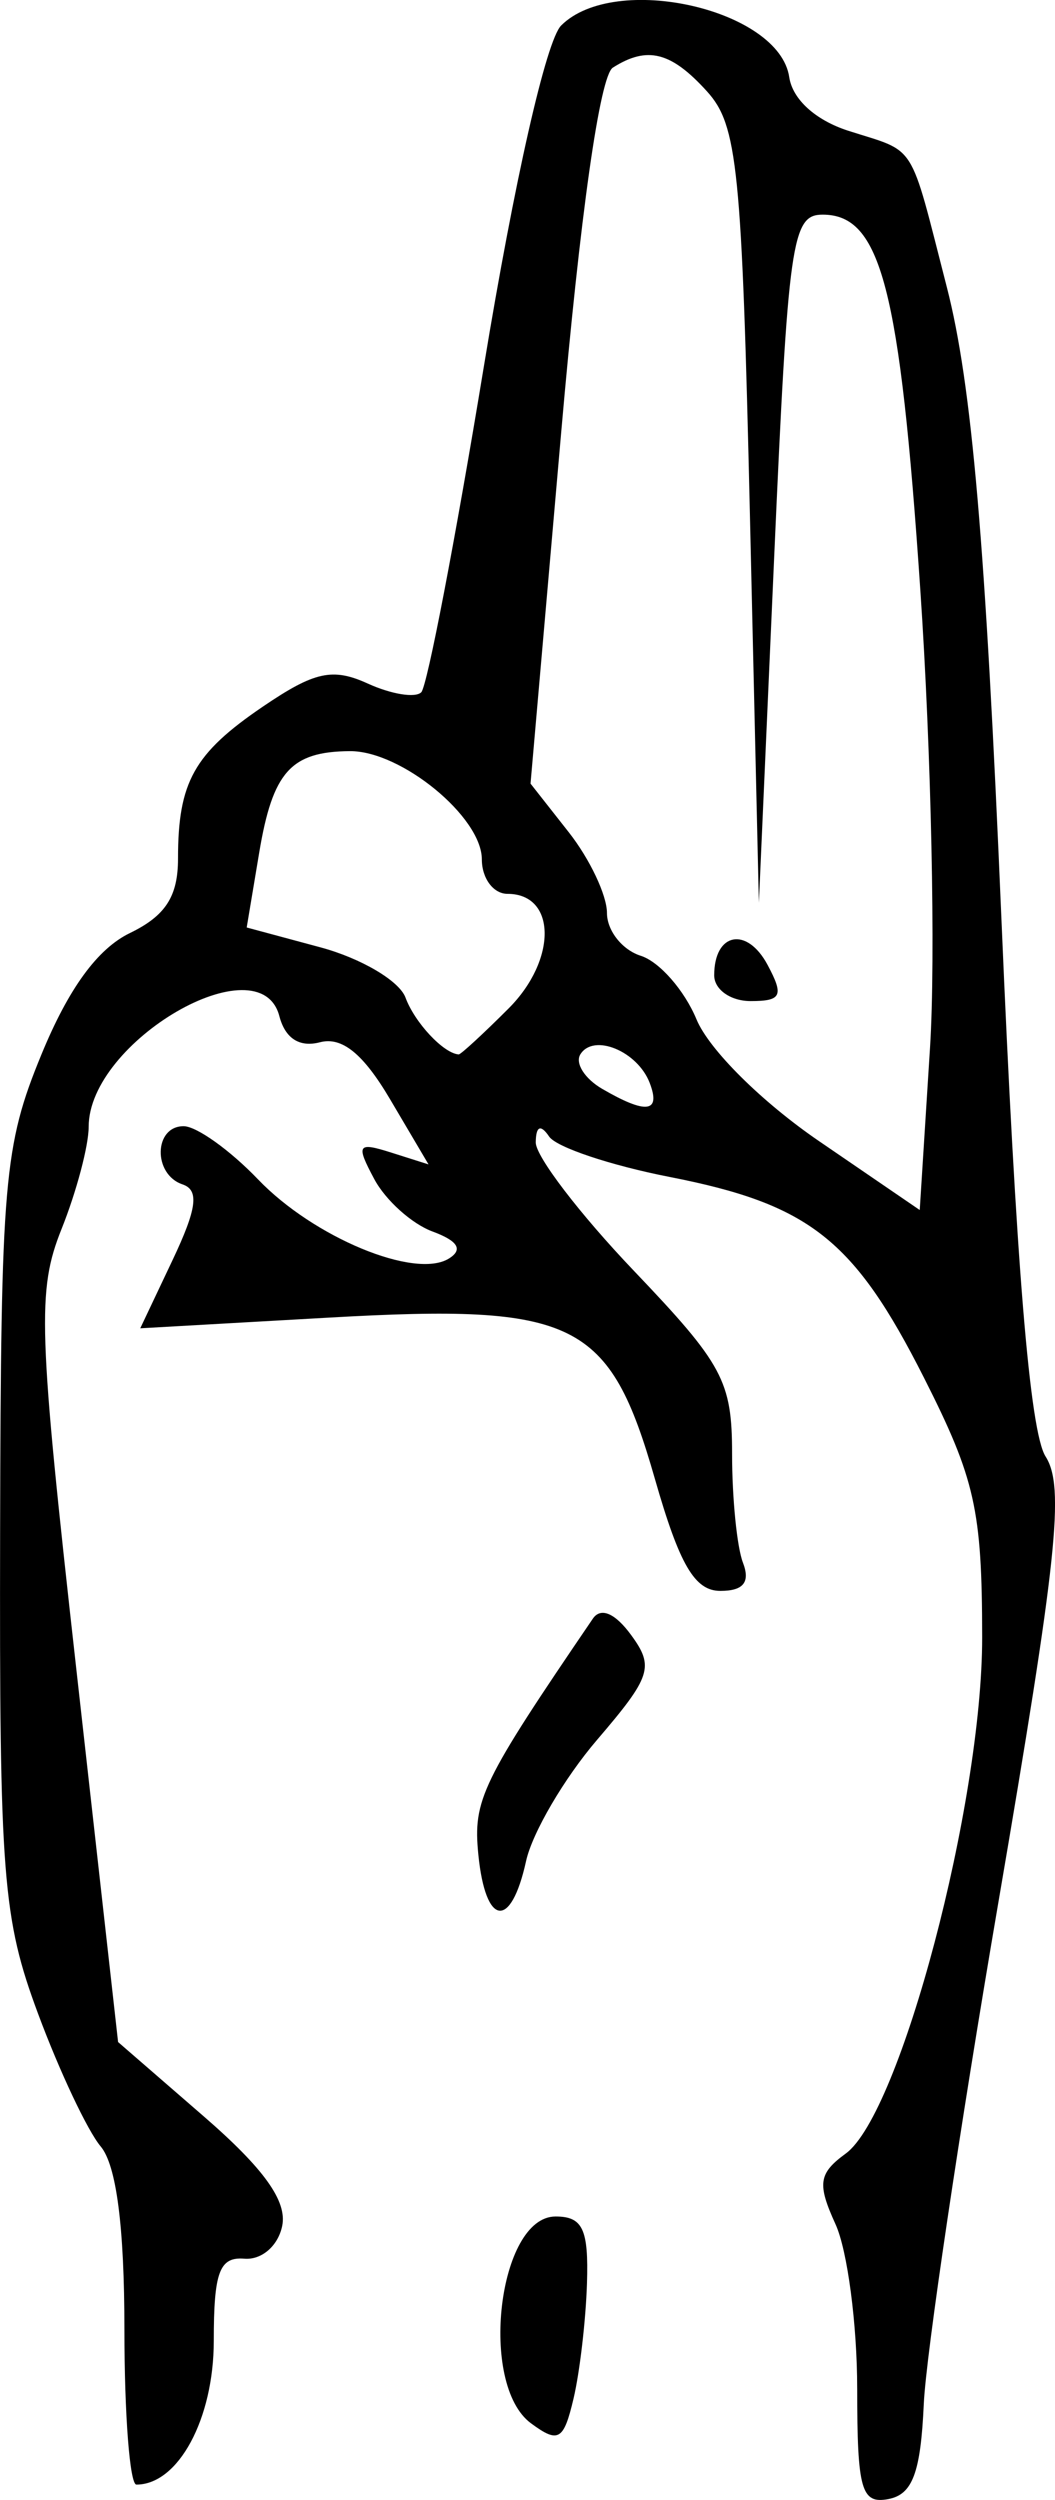 <svg version="1.1" viewBox="0 0 59.027 139.87" xmlns="http://www.w3.org/2000/svg">
 <g transform="translate(12.302 -19.991)">
  <path d="m35.657 153.62c0-3.589-0.545-7.722-1.21-9.183-1.035-2.271-0.952-2.846 0.573-3.961 3.056-2.235 7.639-19.586 7.63-28.89-0.007-7.126-0.393-8.849-3.25-14.501-3.917-7.749-6.405-9.713-14.242-11.247-3.3-0.646-6.331-1.661-6.735-2.257-0.478-0.705-0.74-0.59-0.75 0.327-0.008 0.775 2.46 4.004 5.485 7.176 4.995 5.237 5.5 6.179 5.5 10.259 0 2.471 0.273 5.204 0.607 6.074 0.42 1.095 0.031 1.582-1.262 1.582-1.436 0-2.285-1.452-3.663-6.264-2.542-8.875-4.426-9.808-18.223-9.027l-10.572 0.599 1.807-3.815c1.365-2.882 1.502-3.918 0.557-4.237-1.662-0.561-1.609-3.255 0.063-3.255 0.722 0 2.596 1.34 4.165 2.977 3.109 3.245 8.781 5.599 10.674 4.429 0.809-0.5 0.515-0.986-0.915-1.515-1.158-0.428-2.624-1.747-3.257-2.93-1.036-1.936-0.942-2.085 0.942-1.487l2.093 0.664-2.153-3.648c-1.501-2.544-2.688-3.508-3.921-3.186-1.147 0.3-1.945-0.213-2.272-1.461-1.086-4.154-10.669 1.407-10.669 6.192 0 1.058-0.681 3.626-1.513 5.707-1.382 3.454-1.311 5.593 0.823 24.64l2.336 20.858 4.793 4.158c3.372 2.925 4.673 4.743 4.389 6.13-0.229 1.116-1.147 1.912-2.116 1.833-1.394-0.113-1.712 0.739-1.712 4.595 0 4.361-1.982 8.044-4.329 8.044-0.369 0-0.671-3.902-0.671-8.671 0-5.752-0.447-9.203-1.329-10.25-0.731-0.868-2.306-4.206-3.5-7.418-1.983-5.332-2.167-7.675-2.125-27 0.043-19.62 0.211-21.561 2.306-26.661 1.52-3.702 3.14-5.926 4.953-6.805 1.995-0.966 2.694-2.048 2.694-4.168 0-4.28 0.896-5.884 4.746-8.501 2.893-1.966 3.904-2.188 5.878-1.288 1.311 0.597 2.655 0.815 2.986 0.484s1.908-8.54 3.504-18.242c1.709-10.387 3.486-18.224 4.322-19.061 2.999-2.999 12.198-0.918 12.762 2.888 0.184 1.242 1.47 2.41 3.302 3 3.879 1.248 3.383 0.461 5.517 8.758 1.395 5.422 2.163 14.315 3.052 35.322 0.817 19.299 1.589 28.706 2.471 30.093 1.078 1.697 0.655 5.684-2.653 25.018-2.164 12.65-4.037 25.244-4.161 27.987-0.174 3.845-0.627 5.064-1.976 5.323-1.522 0.292-1.75-0.514-1.75-6.19zm3.533-100.62c-1.147-16.92-2.209-21-5.466-21-1.724 0-1.927 1.442-2.715 19.25l-0.852 19.25-0.5-21.648c-0.45-19.471-0.692-21.859-2.405-23.75-2.009-2.217-3.34-2.552-5.267-1.326-0.726 0.462-1.825 8.221-2.888 20.401l-1.716 19.656 2.138 2.719c1.176 1.495 2.138 3.527 2.138 4.516 0 0.989 0.852 2.068 1.893 2.398 1.041 0.33 2.444 1.932 3.118 3.559 0.699 1.687 3.646 4.615 6.857 6.812l5.632 3.853 0.576-9.095c0.317-5.002 0.072-16.52-0.543-25.595zm-11.533 21.559c0-2.391 1.827-2.75 2.985-0.587 0.925 1.729 0.785 2.028-0.95 2.028-1.119 0-2.035-0.648-2.035-1.441zm-3.609 6.018c-0.683-1.779-3.142-2.79-3.88-1.595-0.304 0.492 0.244 1.359 1.218 1.926 2.468 1.437 3.301 1.333 2.662-0.331zm-7.896-4.163c2.72-2.72 2.684-6.414-0.062-6.414-0.788 0-1.433-0.867-1.433-1.927 0-2.373-4.517-6.078-7.385-6.057-3.302 0.024-4.316 1.159-5.071 5.675l-0.7 4.191 4.129 1.112c2.271 0.612 4.411 1.876 4.755 2.809 0.517 1.402 2.122 3.118 2.976 3.182 0.113 0.008 1.368-1.148 2.79-2.57zm1.255 79.157c-2.949-2.176-1.833-11.571 1.375-11.571 1.521 0 1.853 0.708 1.757 3.75-0.065 2.062-0.403 4.957-0.75 6.431-0.554 2.351-0.847 2.522-2.382 1.39zm-2.946-31.821c-0.304-3.065 0.17-4.041 6.406-13.197 0.445-0.654 1.246-0.312 2.144 0.917 1.3 1.777 1.122 2.324-1.907 5.862-1.837 2.146-3.625 5.199-3.973 6.785-0.846 3.854-2.271 3.658-2.67-0.367z"/>
 </g>
</svg>
